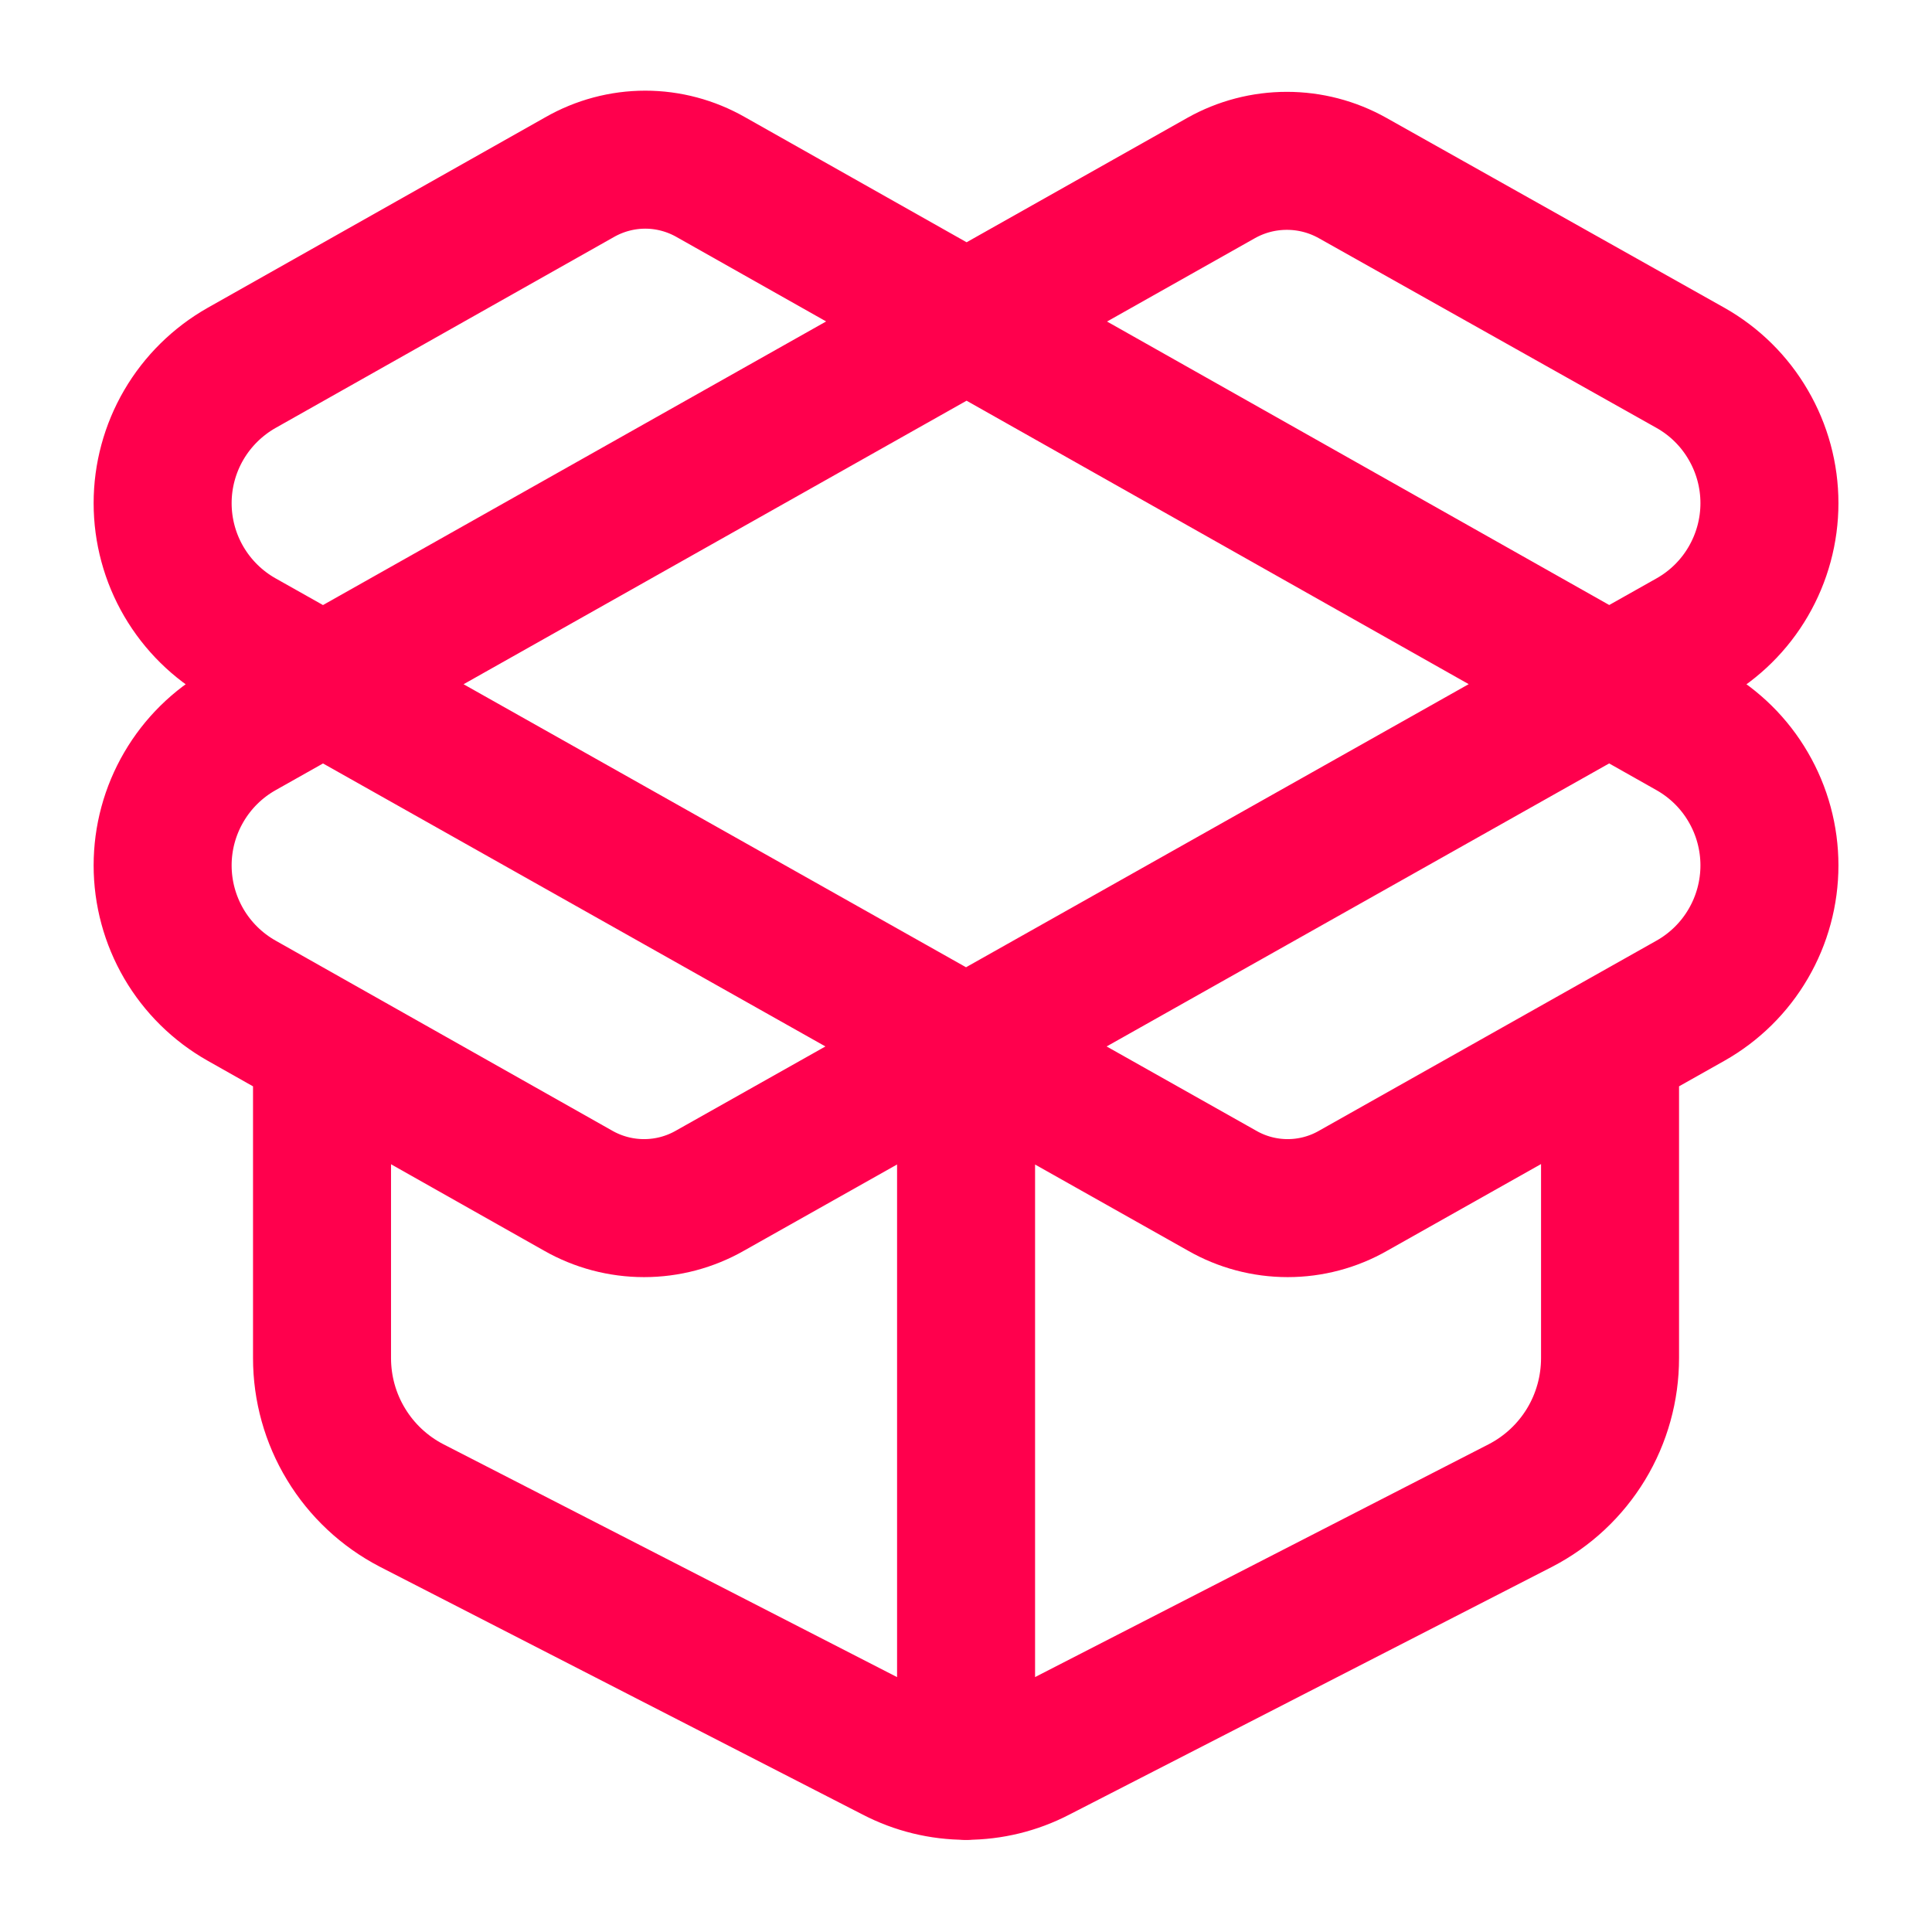 <svg width="28" height="28" viewBox="0 0 28 28" fill="none" xmlns="http://www.w3.org/2000/svg">
<path d="M14.001 25.667V15.167M23.334 15.167V19.682C23.334 20.122 23.214 20.555 22.986 20.931C22.757 21.308 22.43 21.614 22.039 21.817L15.039 25.41C14.718 25.577 14.362 25.664 14.001 25.664C13.639 25.664 13.283 25.577 12.962 25.41L5.962 21.817C5.572 21.614 5.244 21.308 5.016 20.931C4.787 20.555 4.667 20.122 4.667 19.682V15.167M17.699 2.579C17.99 2.416 18.317 2.331 18.65 2.331C18.983 2.331 19.31 2.416 19.601 2.579L24.501 5.332C24.848 5.528 25.137 5.813 25.337 6.158C25.538 6.502 25.644 6.893 25.644 7.292C25.644 7.691 25.538 8.082 25.337 8.427C25.137 8.771 24.848 9.056 24.501 9.252L10.291 17.255C9.999 17.422 9.67 17.509 9.334 17.509C8.999 17.509 8.669 17.422 8.377 17.255L3.501 14.502C3.154 14.306 2.865 14.021 2.664 13.677C2.463 13.332 2.357 12.941 2.357 12.542C2.357 12.143 2.463 11.752 2.664 11.408C2.865 11.063 3.154 10.778 3.501 10.582L17.699 2.579ZM24.501 14.502C24.848 14.306 25.137 14.021 25.337 13.677C25.538 13.333 25.644 12.941 25.644 12.542C25.644 12.144 25.538 11.752 25.337 11.408C25.137 11.063 24.848 10.779 24.501 10.582L10.302 2.567C10.013 2.402 9.685 2.314 9.352 2.314C9.018 2.314 8.69 2.402 8.401 2.567L3.501 5.332C3.154 5.529 2.865 5.814 2.664 6.158C2.463 6.502 2.357 6.894 2.357 7.292C2.357 7.691 2.463 8.083 2.664 8.427C2.865 8.771 3.154 9.056 3.501 9.252L17.711 17.256C18 17.422 18.328 17.509 18.662 17.509C18.995 17.509 19.323 17.422 19.612 17.256L24.501 14.502Z" stroke="#FF004D" stroke-width="2" stroke-linecap="round" stroke-linejoin="round"/>
</svg>
